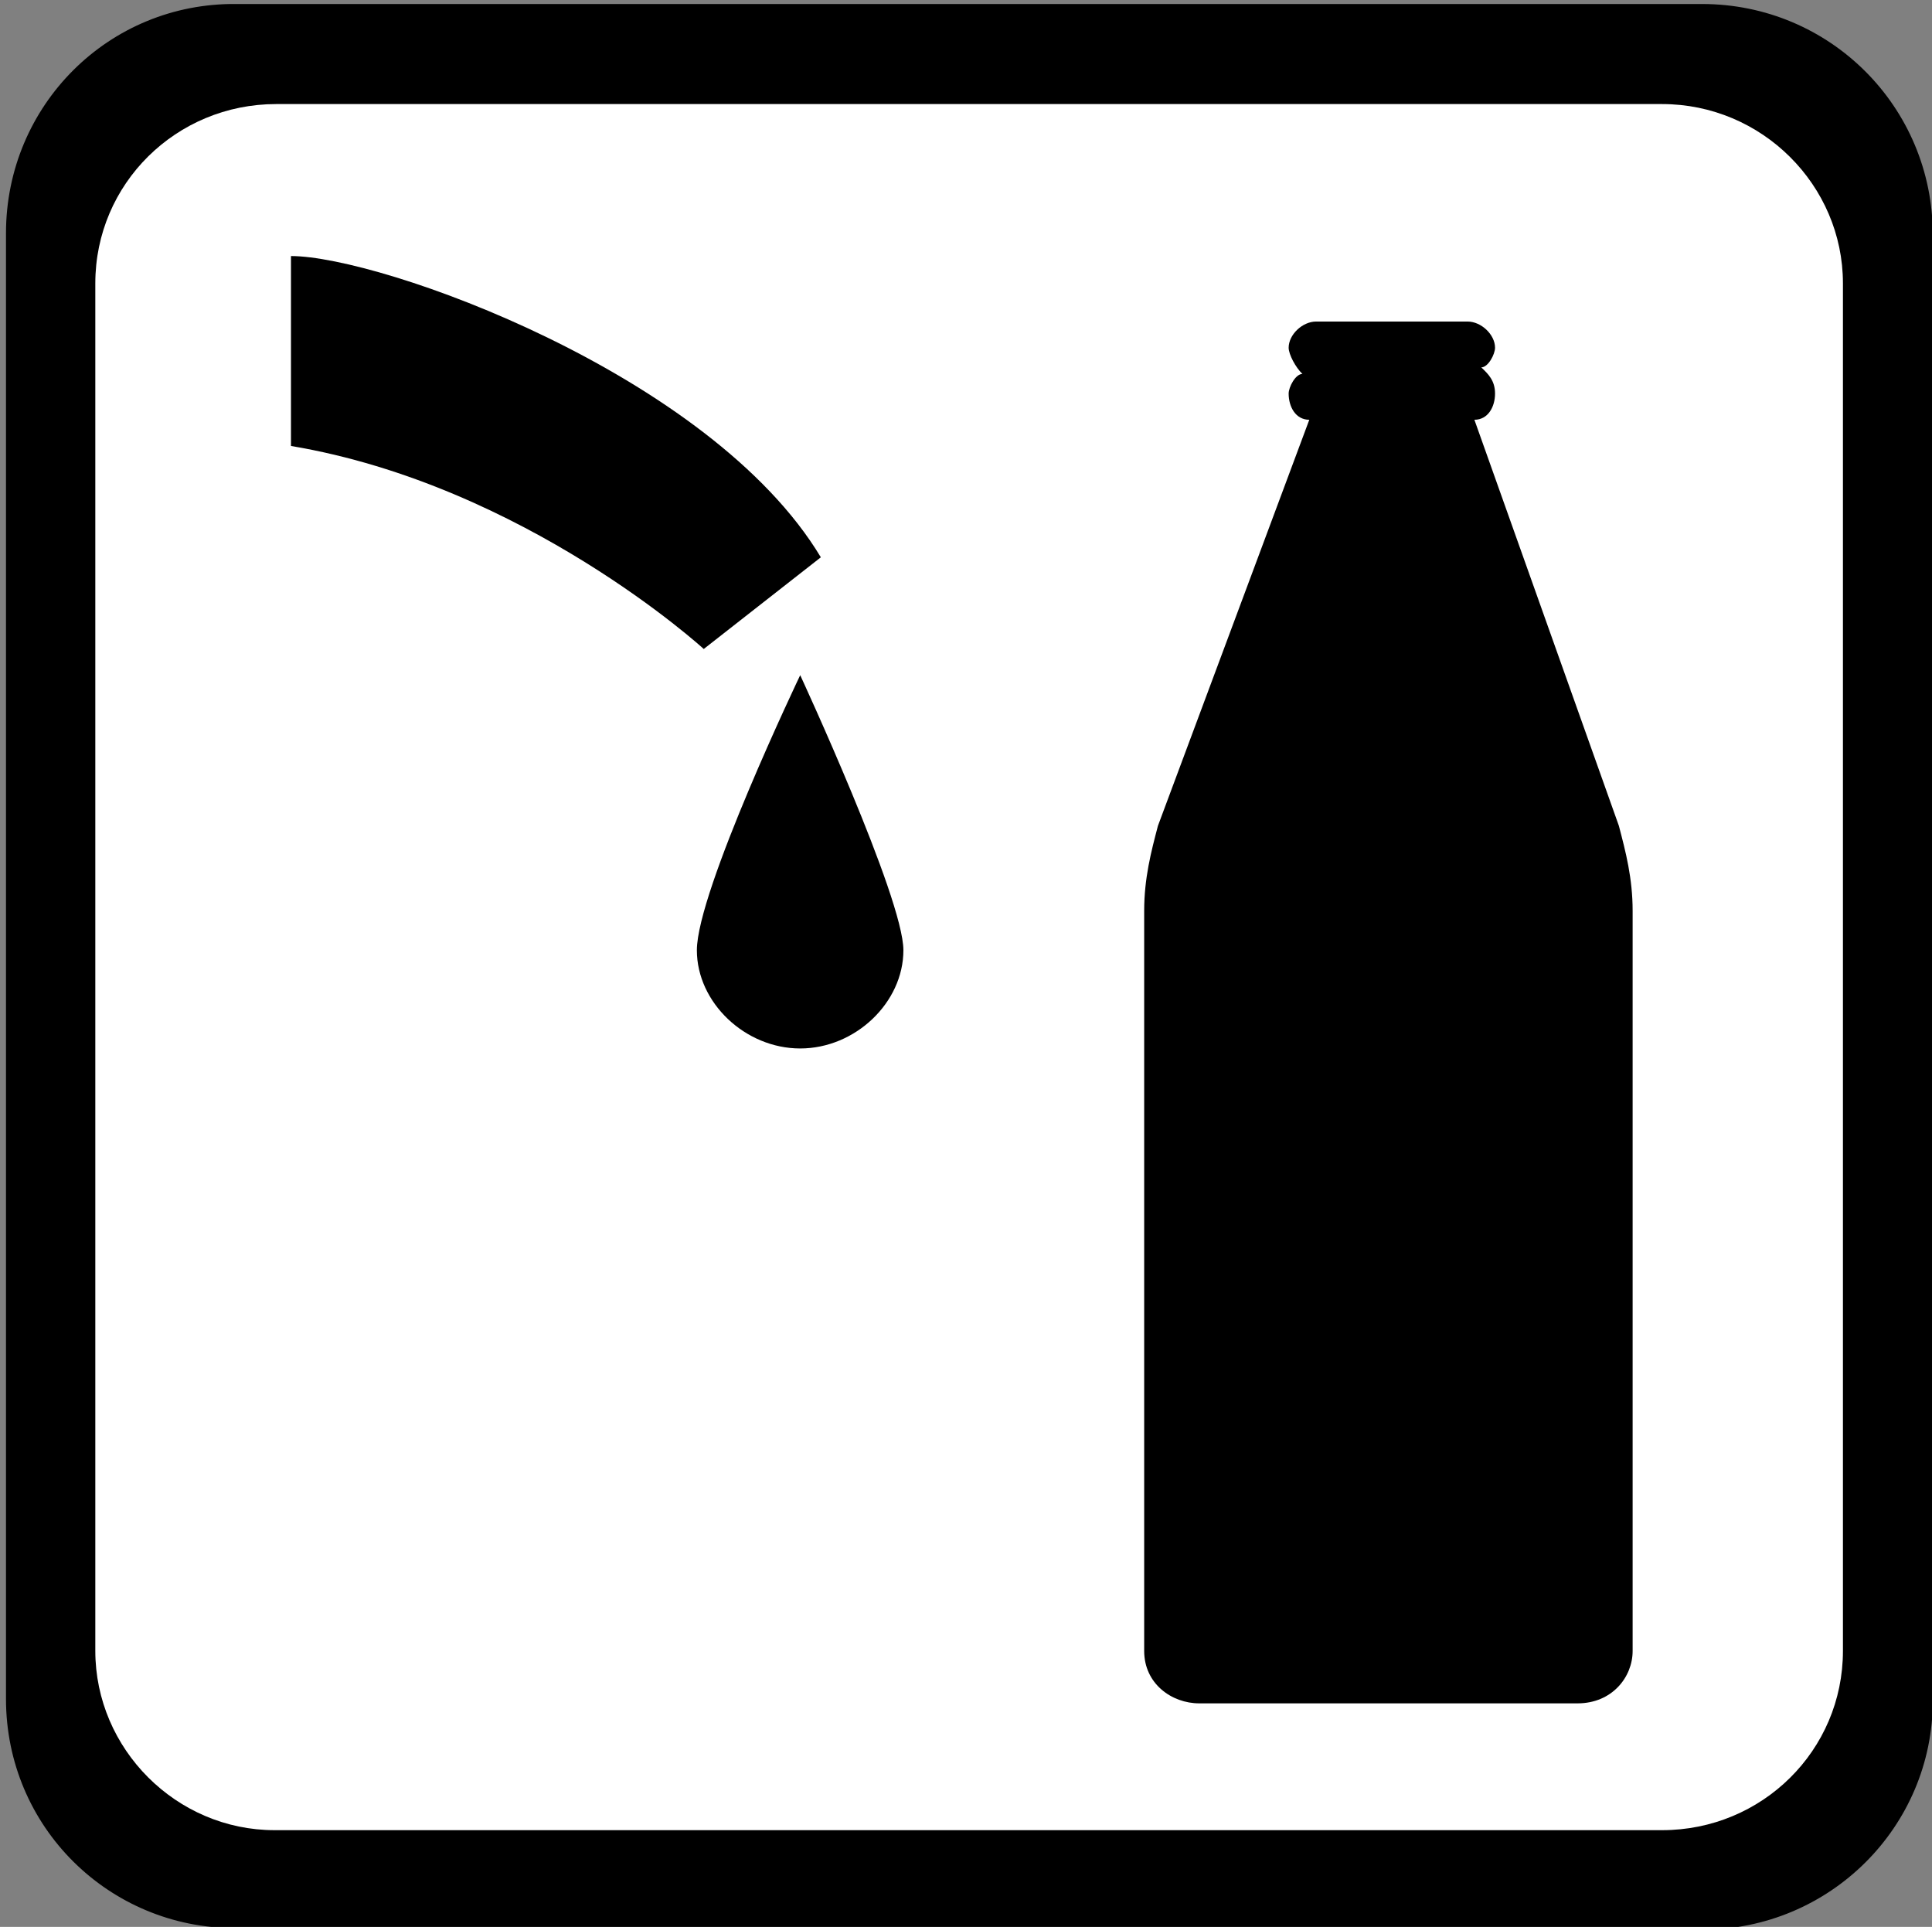 <?xml version="1.0" encoding="utf-8"?>
<svg xmlns="http://www.w3.org/2000/svg" viewBox="0 0 123.931 123.576">
  <rect x="0" y="0" width="123.931" height="123.576" fill="#808080" stroke="none"/>
  <g transform="matrix(1, 0, 0, 1, 123.814, 32.917)">
    <path class="st0" d="M -14.631 90.84 C -6.431 90.84 0.169 84.24 0.169 76.14 L 0.169 -17.86 C 0.169 -26.06 -6.431 -32.66 -14.631 -32.66 L -108.63 -32.66 C -116.83 -32.76 -123.43 -26.16 -123.43 -17.96 L -123.43 76.04 C -123.43 84.24 -116.83 90.74 -108.73 90.74 C -108.63 90.84 -14.631 90.84 -14.631 90.84 Z" style="stroke-width: 1;"/>
    <path class="st1" d="M -106.1 -26.243 C -112.5 -26.243 -117.7 -21.143 -117.7 -14.743 L -117.7 72.957 C -117.7 79.257 -112.5 84.457 -106.2 84.457 L -17.196 84.457 C -10.796 84.457 -5.596 79.357 -5.596 72.957 L -5.596 -14.743 C -5.596 -21.043 -10.796 -26.243 -17.196 -26.243 C -17.296 -26.243 -106.1 -26.243 -106.1 -26.243 Z" style="fill: rgb(255, 255, 255); stroke-width: 1;"/>
    <line class="st3" x1="-116.83" y1="-25.943" x2="-6.431" y2="84.757" style="fill: none; stroke: rgb(252, 3, 3); stroke-miterlimit: 10; stroke-width: 10; visibility: hidden;"/>
    <g id="Layer_1" style="" transform="matrix(4.413, 0, 0, 4.2, 358.834, 52.783)">
      <path fill="#000000" d="M -105.14 -16.495 C -103.84 -16.495 -99.04 -14.695 -97.438 -11.895 L -99.14 -10.495 C -99.14 -10.495 -101.74 -12.995 -105.14 -13.595 L -105.14 -16.495 Z" style="stroke-width: 1;"/>
      <path fill="#000000" d="M -99.24 -5.895 C -99.24 -5.095 -98.538 -4.395 -97.738 -4.395 C -96.938 -4.395 -96.238 -5.095 -96.238 -5.895 C -96.238 -6.695 -97.738 -10.095 -97.738 -10.095 C -97.738 -10.095 -99.24 -6.795 -99.24 -5.895 Z" style="stroke-width: 1;"/>
      <path fill="#000000" d="M -90.338 -13.995 C -90.538 -13.995 -90.638 -14.195 -90.638 -14.395 C -90.638 -14.495 -90.538 -14.695 -90.438 -14.695 C -90.538 -14.795 -90.638 -14.995 -90.638 -15.095 C -90.638 -15.295 -90.438 -15.495 -90.238 -15.495 L -88.038 -15.495 C -87.838 -15.495 -87.638 -15.295 -87.638 -15.095 C -87.638 -14.995 -87.738 -14.795 -87.838 -14.795 C -87.738 -14.695 -87.638 -14.595 -87.638 -14.395 C -87.638 -14.195 -87.738 -13.995 -87.938 -13.995 L -85.838 -7.795 C -85.738 -7.395 -85.638 -6.995 -85.638 -6.495 L -85.638 4.805 C -85.638 5.205 -85.938 5.605 -86.438 5.605 L -91.938 5.605 C -92.338 5.605 -92.738 5.305 -92.738 4.805 L -92.738 -6.495 C -92.738 -6.995 -92.638 -7.395 -92.538 -7.795 L -90.338 -13.995 Z" style="stroke-width: 1;"/>
    </g>
  </g>
</svg>